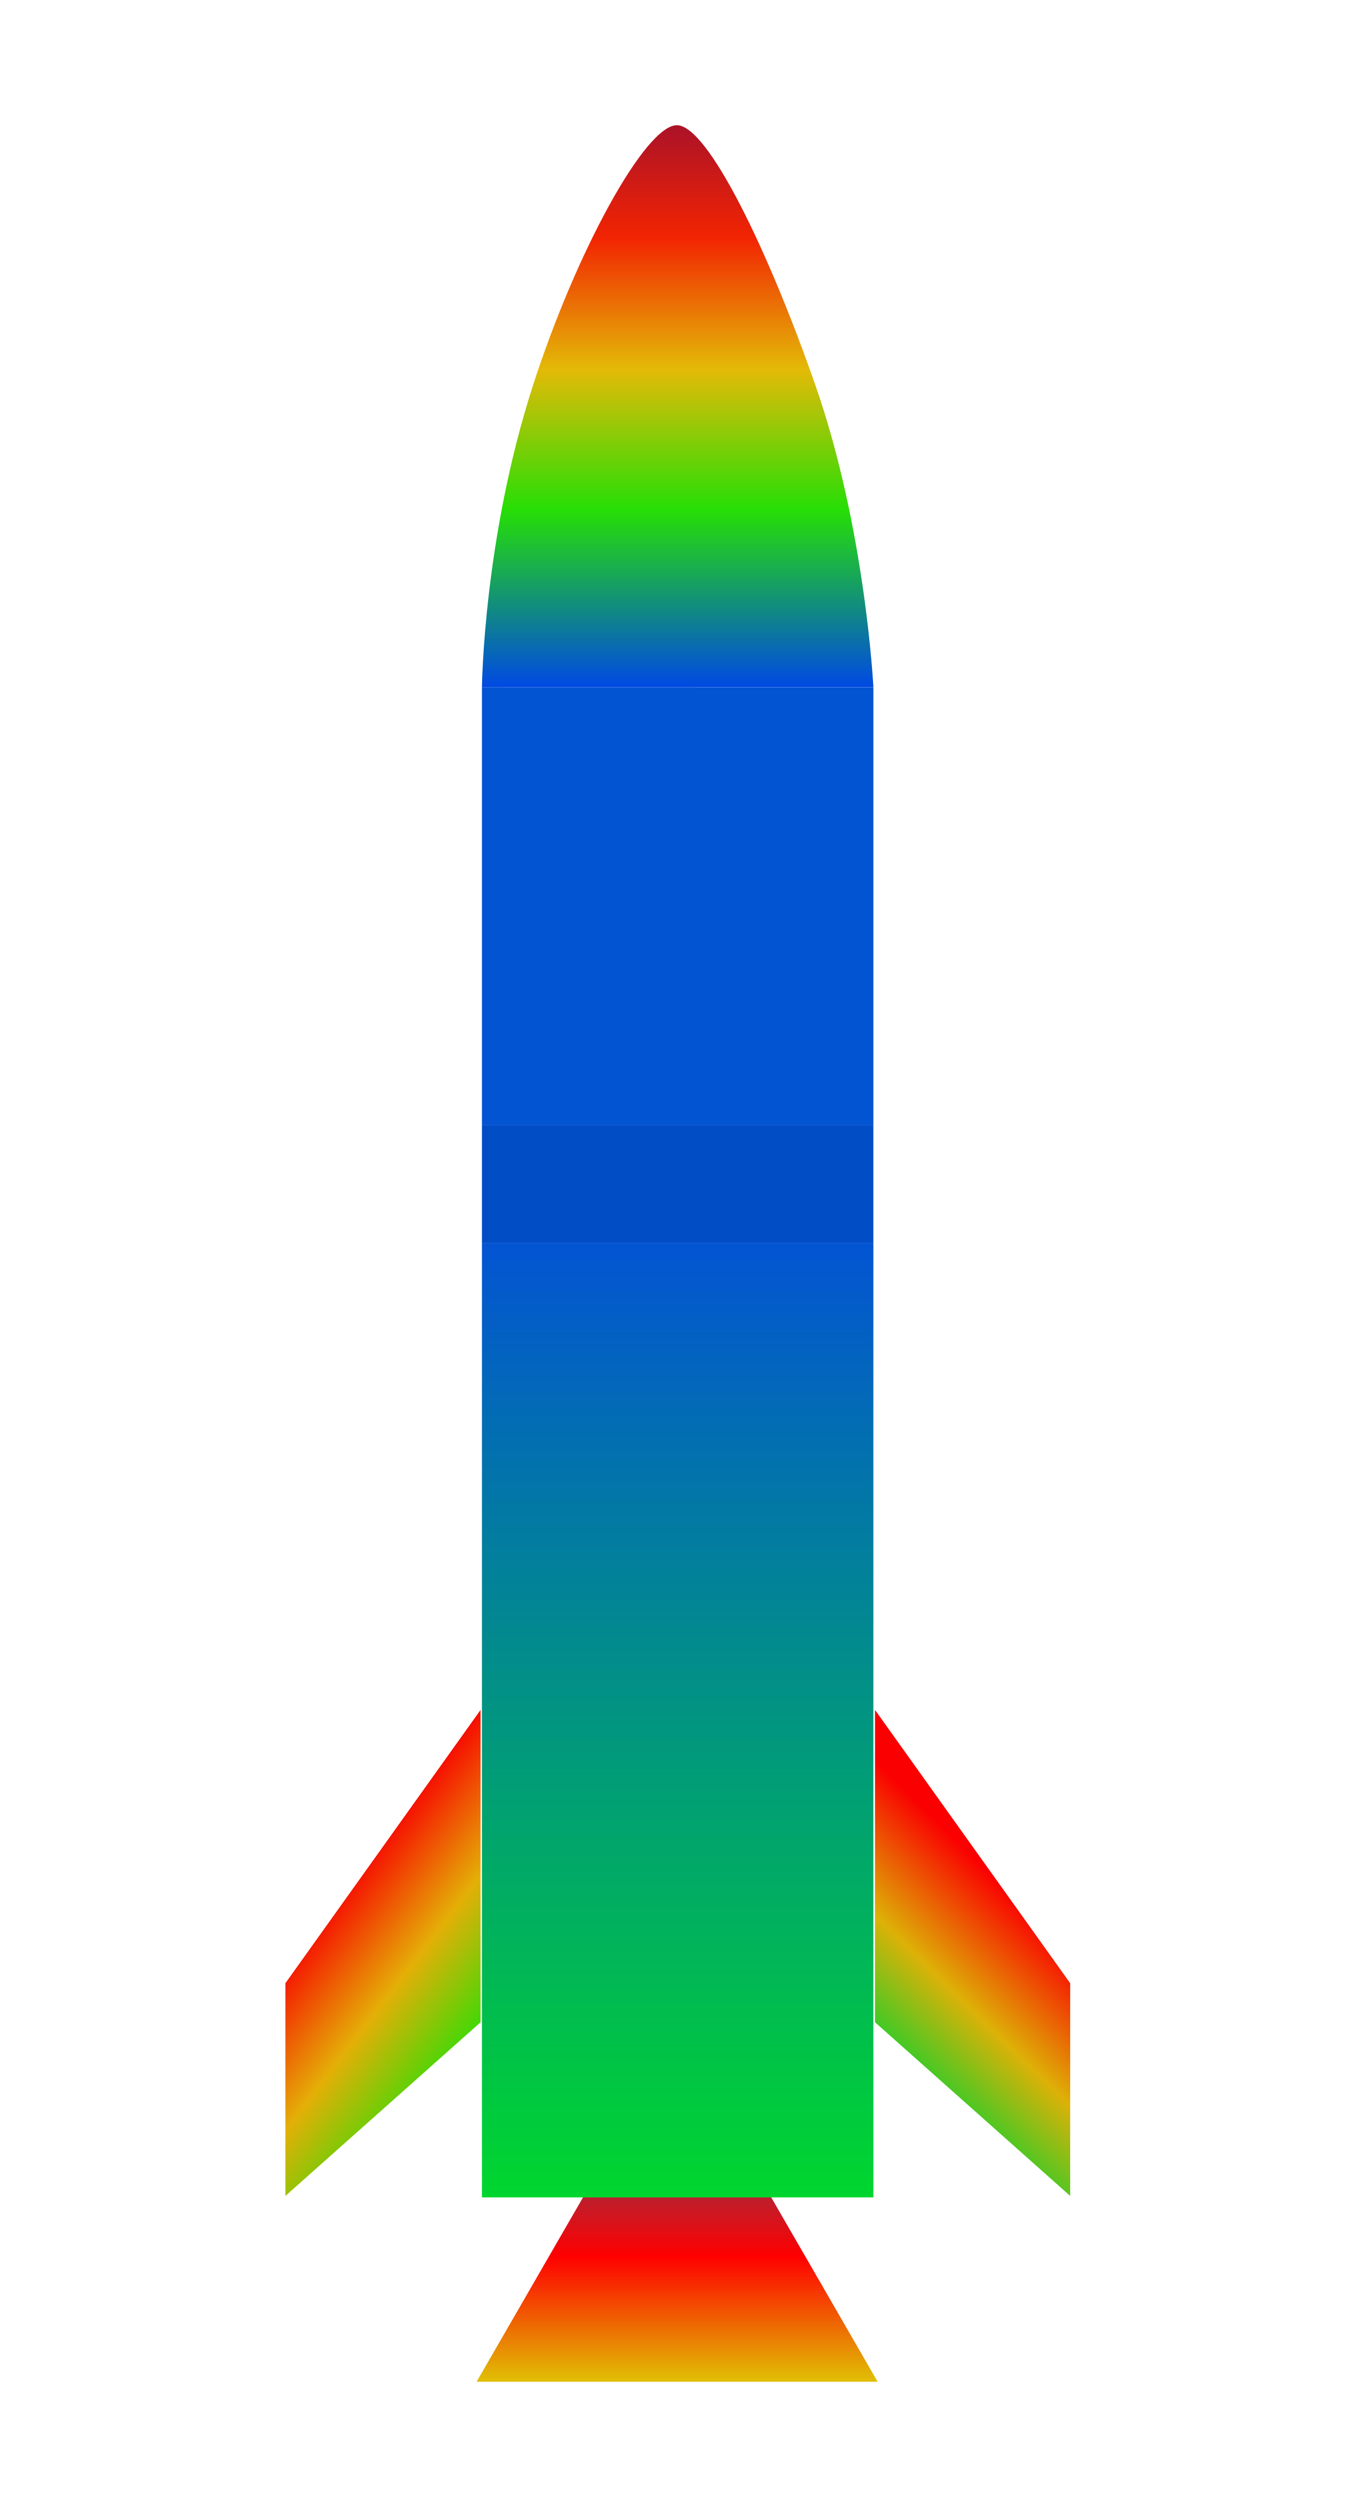 <svg width="1014" height="1857" viewBox="0 0 1014 1857" fill="none" xmlns="http://www.w3.org/2000/svg">
<g filter="url(#filter0_f_25_4)">
<path d="M404 467C715.827 537.115 839.625 740.399 845 1795" stroke="white" stroke-width="8"/>
</g>
<g filter="url(#filter1_f_25_4)">
<path d="M625 486C313.173 553.581 189.375 749.517 184 1766" stroke="white" stroke-width="8"/>
</g>
<g filter="url(#filter2_f_25_4)">
<path d="M507 66C195.173 155.756 71.375 415.983 66 1766" stroke="white" stroke-width="8"/>
</g>
<g filter="url(#filter3_f_25_4)">
<path d="M507 66C818.827 155.756 942.625 415.983 948 1766" stroke="white" stroke-width="8"/>
</g>
<path d="M503 1511L651.956 1769H354.044L503 1511Z" fill="url(#paint0_linear_25_4)"/>
<path d="M212 1631L357 1502V1270L212 1473V1631Z" fill="url(#paint1_linear_25_4)"/>
<path d="M795 1631L650 1502V1270L795 1473V1631Z" fill="url(#paint2_linear_25_4)"/>
<path d="M648.785 923.198H358.008V1632.08H648.785V923.198Z" fill="url(#paint3_linear_25_4)"/>
<path d="M648.776 835.589H358V923.208H648.776V835.589Z" fill="#004DC6"/>
<path d="M648.79 510.485H358.012V835.589H648.79V510.485Z" fill="#0354D3"/>
<path fill-rule="evenodd" clip-rule="evenodd" d="M358.013 510.478L648.8 510.423C648.8 510.423 642.959 392.596 605.601 285.751C570.945 186.674 525.923 92.996 502.819 93C479.375 93.004 427.995 186.845 395.798 286.658C359.078 400.459 358.013 510.478 358.013 510.478Z" fill="url(#paint4_linear_25_4)"/>
<defs>
<filter id="filter0_f_25_4" x="341.222" y="401.197" width="569.678" height="1455.72" filterUnits="userSpaceOnUse" color-interpolation-filters="sRGB">
<feFlood flood-opacity="0" result="BackgroundImageFix"/>
<feBlend mode="normal" in="SourceGraphic" in2="BackgroundImageFix" result="shape"/>
<feGaussianBlur stdDeviation="30.95" result="effect1_foregroundBlur_25_4"/>
</filter>
<filter id="filter1_f_25_4" x="118.1" y="420.191" width="569.648" height="1407.73" filterUnits="userSpaceOnUse" color-interpolation-filters="sRGB">
<feFlood flood-opacity="0" result="BackgroundImageFix"/>
<feBlend mode="normal" in="SourceGraphic" in2="BackgroundImageFix" result="shape"/>
<feGaussianBlur stdDeviation="30.95" result="effect1_foregroundBlur_25_4"/>
</filter>
<filter id="filter2_f_25_4" x="0.1" y="0.256" width="569.906" height="1827.66" filterUnits="userSpaceOnUse" color-interpolation-filters="sRGB">
<feFlood flood-opacity="0" result="BackgroundImageFix"/>
<feBlend mode="normal" in="SourceGraphic" in2="BackgroundImageFix" result="shape"/>
<feGaussianBlur stdDeviation="30.95" result="effect1_foregroundBlur_25_4"/>
</filter>
<filter id="filter3_f_25_4" x="443.994" y="0.256" width="569.906" height="1827.66" filterUnits="userSpaceOnUse" color-interpolation-filters="sRGB">
<feFlood flood-opacity="0" result="BackgroundImageFix"/>
<feBlend mode="normal" in="SourceGraphic" in2="BackgroundImageFix" result="shape"/>
<feGaussianBlur stdDeviation="30.95" result="effect1_foregroundBlur_25_4"/>
</filter>
<linearGradient id="paint0_linear_25_4" x1="503" y1="1511" x2="503" y2="1855" gradientUnits="userSpaceOnUse">
<stop stop-color="#0375AA"/>
<stop offset="0.48" stop-color="#FF0000"/>
<stop offset="0.745" stop-color="#E1BC04"/>
</linearGradient>
<linearGradient id="paint1_linear_25_4" x1="212" y1="1450" x2="382" y2="1580" gradientUnits="userSpaceOnUse">
<stop stop-color="#F80000"/>
<stop offset="0.375" stop-color="#E4AF07"/>
<stop offset="0.7" stop-color="#3CDA06"/>
<stop offset="1" stop-color="#737373"/>
</linearGradient>
<linearGradient id="paint2_linear_25_4" x1="795" y1="1415" x2="615.5" y2="1598.5" gradientUnits="userSpaceOnUse">
<stop offset="0.095" stop-color="#FA0000"/>
<stop offset="0.415" stop-color="#DDB107"/>
<stop offset="0.73" stop-color="#01D332"/>
</linearGradient>
<linearGradient id="paint3_linear_25_4" x1="503.397" y1="923.198" x2="503.397" y2="1632.08" gradientUnits="userSpaceOnUse">
<stop stop-color="#0354D3"/>
<stop offset="1" stop-color="#00D62E"/>
</linearGradient>
<linearGradient id="paint4_linear_25_4" x1="503.407" y1="93" x2="503.407" y2="510.478" gradientUnits="userSpaceOnUse">
<stop stop-color="#AB1228"/>
<stop offset="0.2" stop-color="#F22402"/>
<stop offset="0.435" stop-color="#E3BA07"/>
<stop offset="0.685" stop-color="#26DE06"/>
<stop offset="1" stop-color="#0049E3"/>
</linearGradient>
</defs>
</svg>
